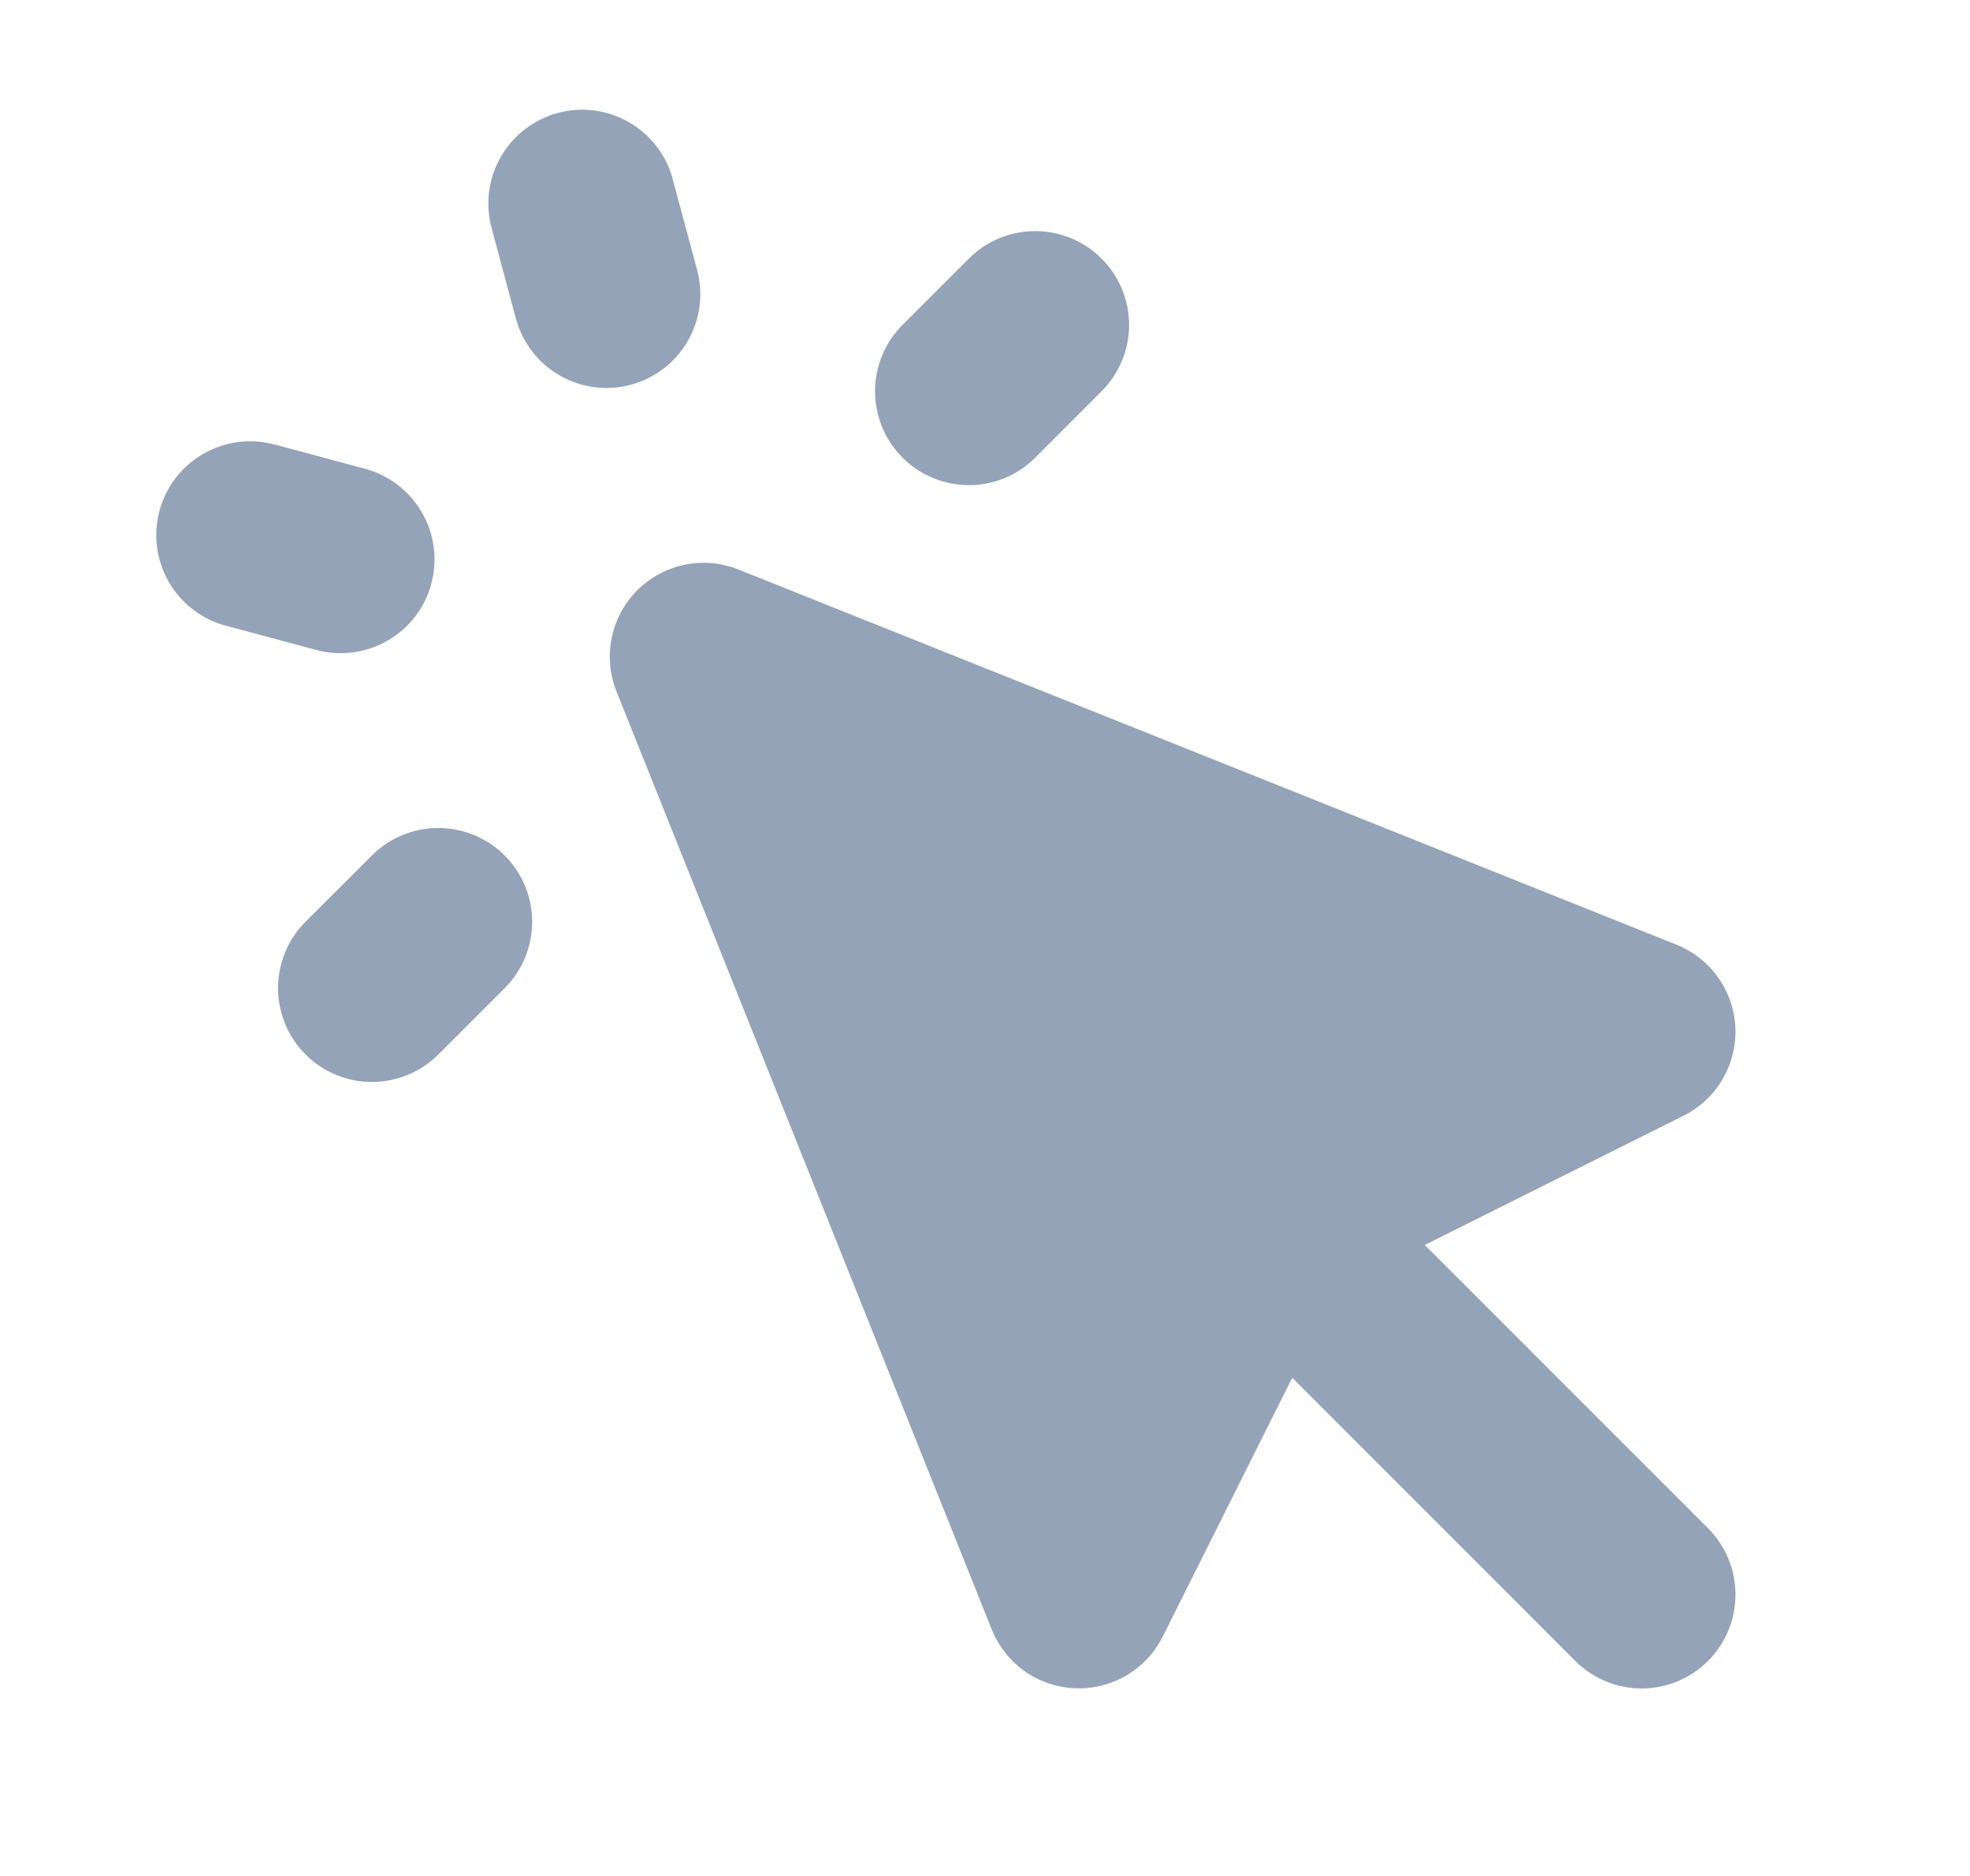 <svg width="21" height="20" viewBox="0 0 21 20" fill="none" xmlns="http://www.w3.org/2000/svg">
<path fill-rule="evenodd" clip-rule="evenodd" d="M7.172 1.911C7.103 1.655 6.936 1.436 6.706 1.304C6.476 1.171 6.203 1.135 5.947 1.204C5.691 1.273 5.472 1.44 5.34 1.67C5.207 1.9 5.171 2.173 5.24 2.429L5.499 3.395C5.568 3.651 5.735 3.87 5.965 4.002C6.195 4.135 6.468 4.171 6.724 4.102C6.98 4.033 7.199 3.866 7.331 3.636C7.464 3.406 7.5 3.133 7.431 2.877L7.171 1.911H7.172ZM2.929 4.74C2.802 4.705 2.669 4.696 2.539 4.713C2.408 4.73 2.282 4.772 2.168 4.838C2.054 4.903 1.953 4.991 1.873 5.095C1.793 5.2 1.734 5.319 1.7 5.446C1.666 5.574 1.657 5.706 1.675 5.837C1.692 5.967 1.735 6.093 1.801 6.207C1.867 6.321 1.955 6.421 2.06 6.5C2.165 6.58 2.285 6.639 2.412 6.672L3.378 6.931C3.634 6.998 3.906 6.961 4.134 6.828C4.363 6.696 4.53 6.478 4.598 6.222C4.666 5.967 4.631 5.695 4.499 5.466C4.367 5.236 4.15 5.069 3.895 4.999L2.929 4.739V4.74ZM11.743 4.171C11.836 4.078 11.909 3.968 11.96 3.846C12.01 3.725 12.036 3.595 12.036 3.464C12.036 3.332 12.01 3.202 11.96 3.081C11.909 2.96 11.835 2.849 11.742 2.756C11.65 2.664 11.539 2.59 11.418 2.54C11.297 2.49 11.166 2.464 11.035 2.464C10.904 2.464 10.774 2.49 10.652 2.54C10.531 2.59 10.421 2.664 10.328 2.757L9.621 3.464C9.528 3.557 9.454 3.667 9.404 3.789C9.354 3.91 9.328 4.04 9.328 4.171C9.328 4.303 9.354 4.433 9.404 4.554C9.454 4.676 9.528 4.786 9.621 4.879C9.714 4.972 9.824 5.046 9.946 5.096C10.067 5.146 10.197 5.172 10.329 5.172C10.46 5.172 10.59 5.146 10.711 5.096C10.833 5.046 10.943 4.972 11.036 4.879L11.743 4.171ZM4.672 11.243L5.379 10.536C5.567 10.348 5.672 10.094 5.673 9.829C5.673 9.563 5.568 9.309 5.38 9.121C5.193 8.933 4.938 8.828 4.673 8.827C4.407 8.827 4.153 8.932 3.965 9.12L3.257 9.827C3.069 10.015 2.964 10.269 2.964 10.534C2.964 10.8 3.069 11.054 3.257 11.242C3.445 11.43 3.699 11.535 3.965 11.535C4.23 11.535 4.484 11.43 4.672 11.242V11.243ZM7.872 6.072C7.69 5.999 7.491 5.981 7.299 6.021C7.108 6.06 6.932 6.155 6.793 6.293C6.655 6.432 6.56 6.608 6.521 6.799C6.481 6.991 6.499 7.19 6.572 7.372L10.572 17.372C10.644 17.551 10.766 17.705 10.923 17.817C11.08 17.928 11.267 17.991 11.459 17.999C11.652 18.007 11.843 17.959 12.009 17.861C12.175 17.763 12.309 17.619 12.395 17.447L13.775 14.688L16.793 17.708C16.981 17.895 17.235 18.001 17.5 18.001C17.766 18.001 18.02 17.895 18.207 17.707C18.395 17.52 18.5 17.265 18.5 17C18.5 16.735 18.395 16.48 18.207 16.293L15.188 13.273L17.948 11.894C18.12 11.808 18.264 11.673 18.361 11.508C18.459 11.341 18.507 11.151 18.499 10.958C18.491 10.766 18.427 10.58 18.316 10.423C18.205 10.265 18.051 10.144 17.872 10.072L7.872 6.072Z" fill="#94A3B8"/>
</svg>
